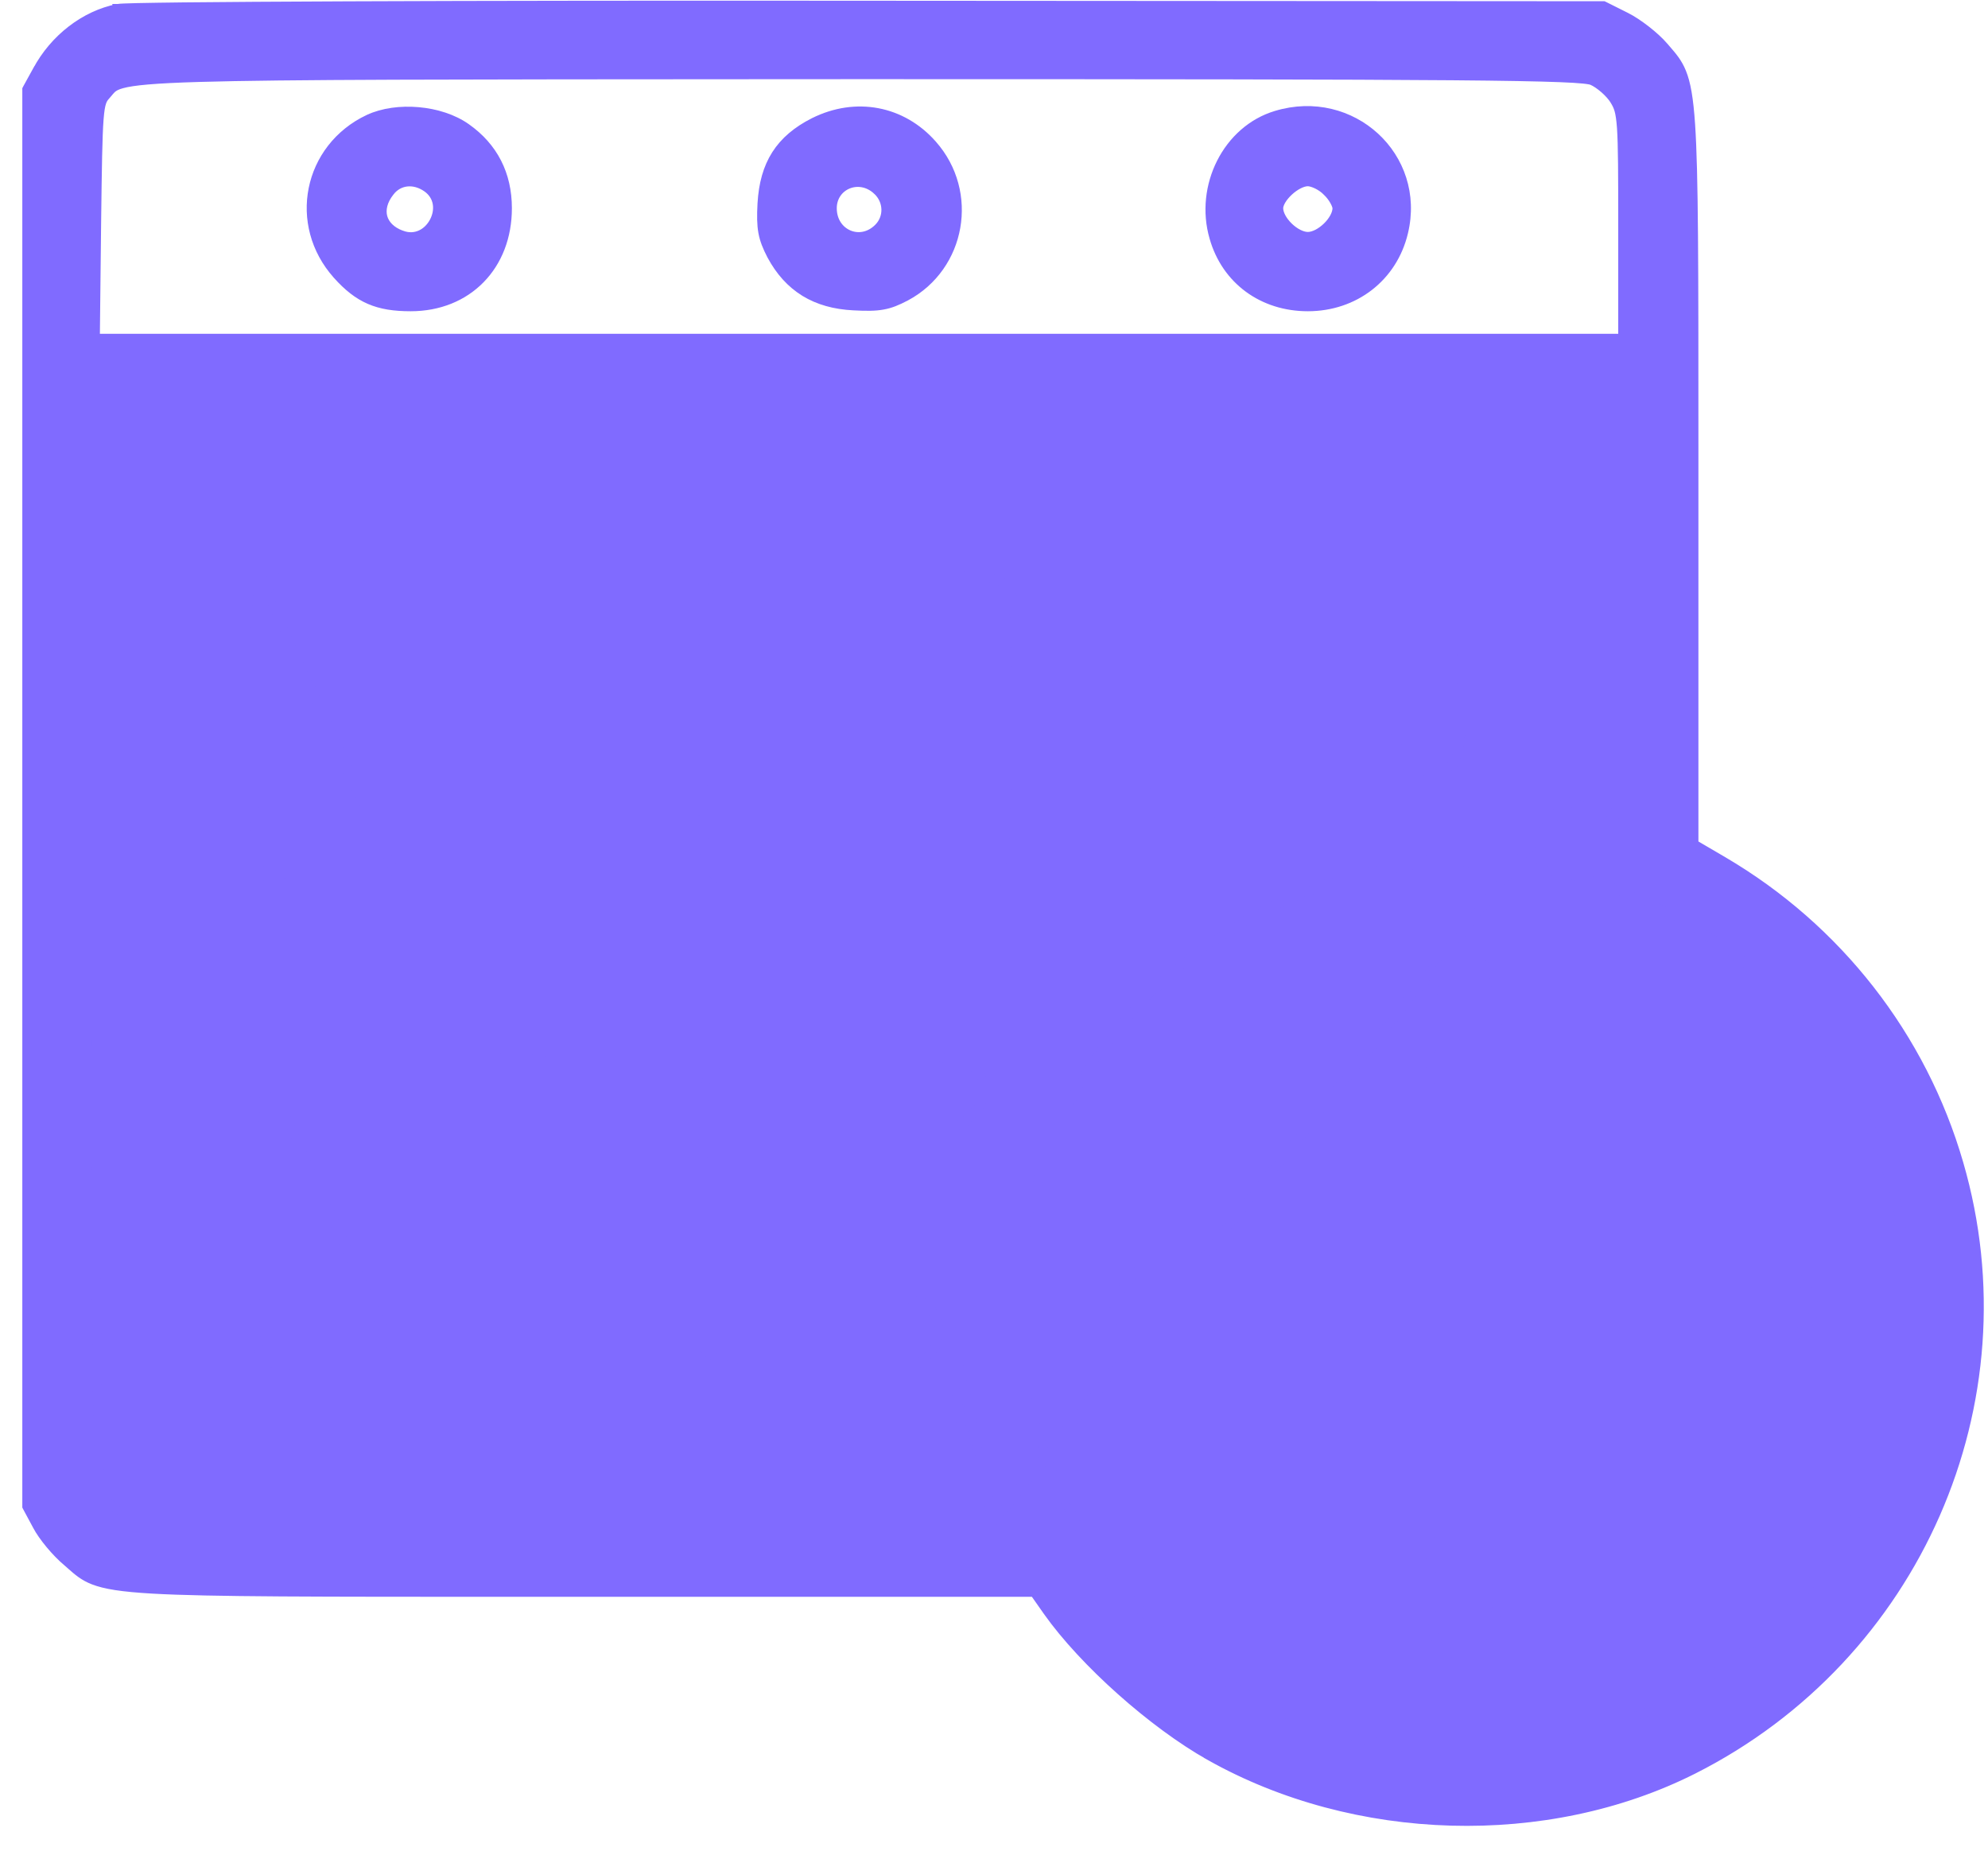 <svg width="45" height="42" viewBox="0 0 45 42" fill="none" xmlns="http://www.w3.org/2000/svg">
<path d="M2.666 0.19C2.691 0.185 2.745 0.182 2.812 0.179C2.885 0.176 2.985 0.173 3.11 0.17C3.361 0.165 3.717 0.159 4.164 0.154C5.059 0.145 6.324 0.136 7.867 0.13C10.951 0.117 15.145 0.112 19.703 0.117L36.275 0.128L36.298 0.128L36.319 0.138L36.804 0.381C37.079 0.518 37.463 0.819 37.664 1.051L37.664 1.052C37.681 1.072 37.698 1.091 37.714 1.11C37.858 1.276 37.979 1.415 38.069 1.638C38.169 1.883 38.23 2.226 38.27 2.819C38.345 3.937 38.345 5.989 38.345 10.064C38.345 10.317 38.345 10.579 38.345 10.848V19.107L39.003 19.492L39.003 19.492C41.592 21.011 43.508 23.457 44.343 26.341C45.913 31.744 43.375 37.512 38.331 40.06L38.331 40.06C35.016 41.732 30.676 41.609 27.384 39.754L27.433 39.667L27.384 39.754C26.098 39.03 24.531 37.636 23.713 36.481L23.713 36.481L23.41 36.049H13.235C12.761 36.049 12.307 36.049 11.873 36.049C7.123 36.049 4.737 36.05 3.456 35.977C2.758 35.937 2.375 35.875 2.115 35.773C1.891 35.686 1.759 35.569 1.605 35.433C1.578 35.409 1.549 35.384 1.52 35.358C1.269 35.149 0.967 34.786 0.839 34.54C0.839 34.54 0.839 34.54 0.839 34.54L0.617 34.127L0.605 34.104V34.079V18.063V2.046V2.021L0.617 1.998L0.839 1.595C0.839 1.595 0.839 1.595 0.84 1.595C1.226 0.874 1.916 0.338 2.666 0.19ZM2.666 0.19C2.666 0.19 2.665 0.19 2.665 0.19L2.686 0.288L2.666 0.19C2.666 0.19 2.666 0.19 2.666 0.19ZM22.505 34.434L22.227 33.743L22.227 33.742C21.767 32.568 21.573 31.586 21.512 30.041C21.512 30.041 21.512 30.041 21.512 30.041L22.505 34.434ZM22.505 34.434H12.831H3.04L2.721 34.219L2.721 34.218C2.637 34.163 2.544 34.082 2.463 33.998C2.382 33.915 2.32 33.836 2.29 33.782C2.29 33.782 2.29 33.782 2.29 33.781C2.289 33.779 2.286 33.767 2.281 33.741C2.276 33.712 2.271 33.67 2.266 33.615C2.255 33.506 2.246 33.348 2.237 33.133C2.22 32.702 2.207 32.046 2.197 31.095C2.177 29.193 2.169 26.117 2.169 21.317V9.169H19.45H36.73V13.829V18.457L36.637 18.432C36.637 18.432 36.636 18.432 36.636 18.432C36.497 18.389 35.958 18.267 35.437 18.157C35.437 18.157 35.436 18.157 35.436 18.157L22.505 34.434ZM31.349 19.687C31.349 19.687 31.349 19.687 31.349 19.687L31.333 19.589C31.498 19.563 31.671 19.535 31.825 19.51C32.03 19.477 32.202 19.449 32.283 19.437L31.349 19.687ZM31.349 19.687C31.516 19.661 31.689 19.633 31.843 19.608C32.047 19.575 32.217 19.547 32.297 19.536L32.301 19.536L32.301 19.535C32.402 19.517 32.585 19.509 32.822 19.512C33.056 19.514 33.336 19.526 33.624 19.546C34.203 19.585 34.811 19.653 35.163 19.727C38.934 20.527 41.907 23.369 42.918 27.163C43.227 28.329 43.267 30.264 43.018 31.482C42.247 35.196 39.635 38.087 36.042 39.218C32.483 40.338 28.541 39.289 25.878 36.516L25.878 36.516C24.707 35.306 23.947 33.976 23.426 32.232L23.425 32.23C23.295 31.813 23.226 31.56 23.189 31.21C23.152 30.857 23.147 30.403 23.147 29.582C23.147 28.762 23.152 28.308 23.188 27.957C23.224 27.609 23.29 27.362 23.416 26.954L23.416 26.954C23.947 25.229 24.678 23.929 25.798 22.739L25.798 22.739C27.279 21.148 29.351 20.017 31.349 19.687ZM36.543 2.271L36.543 2.27C36.494 2.191 36.411 2.097 36.315 2.013C36.218 1.929 36.117 1.86 36.034 1.825C36.012 1.817 35.957 1.804 35.836 1.792C35.718 1.78 35.548 1.769 35.307 1.76C34.825 1.741 34.063 1.727 32.873 1.717C30.494 1.697 26.407 1.692 19.43 1.692C18.785 1.692 18.166 1.692 17.57 1.693C10.1 1.697 6.394 1.699 4.509 1.755C3.488 1.785 3.012 1.831 2.763 1.899C2.643 1.931 2.582 1.967 2.54 2.003C2.518 2.023 2.498 2.044 2.475 2.071C2.469 2.079 2.462 2.087 2.455 2.095C2.438 2.116 2.418 2.14 2.396 2.164L2.396 2.164C2.354 2.21 2.327 2.249 2.304 2.318C2.279 2.392 2.26 2.503 2.245 2.696C2.215 3.081 2.205 3.758 2.189 5.039L2.16 7.656H19.45H36.73V5.149C36.73 3.934 36.728 3.284 36.702 2.898C36.688 2.706 36.67 2.585 36.645 2.494C36.62 2.406 36.588 2.344 36.543 2.271ZM2.059 7.756L2.06 7.656L2.159 7.756H2.059Z" fill="#806BFF" stroke="#806BFF" stroke-width="0.2"/>
<path d="M8.343 2.693L8.344 2.693C8.667 2.542 9.074 2.491 9.47 2.526C9.866 2.561 10.26 2.684 10.556 2.894C11.169 3.327 11.487 3.944 11.487 4.714C11.487 5.363 11.264 5.922 10.875 6.319C10.486 6.717 9.937 6.946 9.296 6.946C8.924 6.946 8.629 6.902 8.364 6.787C8.099 6.672 7.873 6.49 7.635 6.226L7.635 6.225C6.61 5.084 6.959 3.348 8.343 2.693ZM9.087 5.317L9.087 5.317L9.089 5.317C9.404 5.437 9.685 5.275 9.821 5.019C9.958 4.763 9.935 4.441 9.663 4.25C9.366 4.043 9.024 4.086 8.829 4.34L8.829 4.34L8.828 4.341C8.666 4.545 8.624 4.748 8.668 4.914C8.713 5.079 8.848 5.23 9.087 5.317Z" fill="#806BFF" stroke="#806BFF" stroke-width="0.2"/>
<path d="M18.423 2.765L18.424 2.765C19.373 2.291 20.423 2.491 21.11 3.274C22.062 4.352 21.767 6.034 20.507 6.712L20.507 6.712L20.506 6.712C20.31 6.815 20.158 6.879 19.979 6.91C19.803 6.942 19.606 6.941 19.322 6.926C18.895 6.905 18.527 6.803 18.215 6.612C17.904 6.42 17.655 6.144 17.461 5.782L17.461 5.782L17.46 5.78C17.362 5.59 17.299 5.438 17.266 5.26C17.234 5.084 17.232 4.887 17.247 4.607L17.247 4.607C17.273 4.166 17.372 3.802 17.566 3.498C17.76 3.194 18.043 2.958 18.423 2.765ZM19.856 4.312L19.855 4.312C19.448 3.931 18.841 4.193 18.841 4.714C18.841 5.008 19.002 5.219 19.209 5.308C19.415 5.397 19.675 5.367 19.883 5.159C20.115 4.927 20.109 4.548 19.856 4.312Z" fill="#806BFF" stroke="#806BFF" stroke-width="0.2"/>
<path d="M30.041 4.342L30.041 4.342L30.036 4.337C29.98 4.277 29.9 4.221 29.816 4.179C29.73 4.137 29.653 4.116 29.604 4.116C29.484 4.116 29.318 4.2 29.175 4.332C29.106 4.396 29.047 4.467 29.006 4.536C28.965 4.606 28.946 4.667 28.946 4.714C28.946 4.837 29.03 4.997 29.169 5.132C29.308 5.267 29.474 5.351 29.604 5.351C29.734 5.351 29.899 5.267 30.038 5.132C30.177 4.997 30.262 4.837 30.262 4.714C30.262 4.684 30.244 4.624 30.201 4.548C30.16 4.475 30.103 4.4 30.041 4.342ZM27.477 5.378C27.14 4.219 27.779 2.938 28.888 2.607C30.595 2.091 32.185 3.547 31.772 5.262C31.529 6.279 30.659 6.946 29.604 6.946C28.581 6.946 27.752 6.342 27.477 5.378Z" fill="#806BFF" stroke="#806BFF" stroke-width="0.2"/>
<path d="M5.975 13.257L5.975 13.257C5.921 13.316 5.878 13.38 5.847 13.488C5.817 13.591 5.798 13.733 5.785 13.949C5.76 14.383 5.757 15.144 5.757 16.557C5.757 17.935 5.762 18.697 5.788 19.134C5.813 19.564 5.858 19.71 5.969 19.821C6.079 19.931 6.23 19.977 6.642 20.006C7.062 20.035 7.783 20.047 9.07 20.063C9.07 20.063 9.07 20.063 9.07 20.063L5.975 13.257ZM5.975 13.257L5.977 13.255C6.029 13.2 6.083 13.148 6.185 13.111C6.28 13.077 6.412 13.056 6.62 13.042C7.037 13.014 7.8 13.011 9.273 13.011C10.616 13.011 11.384 13.016 11.837 13.041C12.063 13.053 12.216 13.07 12.325 13.095C12.436 13.121 12.507 13.156 12.564 13.209L5.975 13.257ZM9.243 18.468H11.164V16.547V14.626H9.243H7.322V16.547V18.468H9.243Z" fill="#806BFF" stroke="#806BFF" stroke-width="0.2"/>
<path d="M16.159 19.814L16.159 19.814L16.157 19.812C16.102 19.76 16.051 19.706 16.014 19.604C15.979 19.51 15.958 19.378 15.944 19.17C15.916 18.754 15.914 17.994 15.914 16.526C15.914 15.088 15.916 14.329 15.943 13.905C15.956 13.694 15.976 13.558 16.008 13.46C16.043 13.355 16.09 13.297 16.145 13.242C16.2 13.187 16.258 13.14 16.363 13.105C16.462 13.073 16.599 13.053 16.811 13.04C17.237 13.013 18.001 13.011 19.449 13.011C20.898 13.011 21.662 13.013 22.088 13.04C22.3 13.053 22.437 13.073 22.536 13.105C22.641 13.14 22.699 13.187 22.754 13.242C22.809 13.297 22.856 13.355 22.89 13.459C22.923 13.556 22.942 13.692 22.956 13.9C22.983 14.319 22.985 15.068 22.985 16.486C22.985 17.869 22.983 18.618 22.957 19.048C22.944 19.263 22.926 19.406 22.896 19.511C22.865 19.621 22.823 19.688 22.771 19.752L22.579 19.994L22.549 20.032H22.501H19.47C18.052 20.032 17.287 20.029 16.853 20.004C16.636 19.991 16.494 19.972 16.391 19.942C16.282 19.911 16.219 19.868 16.159 19.814ZM19.449 18.468H21.37V16.547V14.626H19.449H17.528V16.547V18.468H19.449Z" fill="#806BFF" stroke="#806BFF" stroke-width="0.2"/>
<path d="M26.121 16.122C26.121 14.966 26.126 14.295 26.15 13.894C26.174 13.501 26.215 13.336 26.319 13.225C26.369 13.168 26.428 13.126 26.533 13.095C26.631 13.067 26.772 13.049 26.987 13.037C27.419 13.013 28.183 13.01 29.586 13.01C30.928 13.01 31.697 13.015 32.15 13.04C32.376 13.052 32.529 13.069 32.638 13.094C32.748 13.12 32.82 13.155 32.876 13.208C32.927 13.252 32.968 13.304 32.999 13.385C33.029 13.462 33.047 13.562 33.06 13.7C33.086 13.976 33.091 14.436 33.091 15.242C33.091 15.74 33.089 16.123 33.075 16.417C33.062 16.709 33.039 16.921 32.993 17.074C32.947 17.23 32.873 17.335 32.754 17.394C32.644 17.448 32.509 17.454 32.364 17.454C32.211 17.454 32.075 17.444 31.963 17.396C31.843 17.346 31.759 17.259 31.702 17.128C31.647 17.002 31.617 16.834 31.6 16.616C31.582 16.398 31.577 16.119 31.577 15.768V14.625H29.606H27.634V16.637V16.652C27.634 17.679 27.634 18.213 27.606 18.507C27.592 18.655 27.57 18.756 27.529 18.832C27.485 18.911 27.426 18.954 27.37 18.992C27.3 19.044 27.21 19.088 27.125 19.119C27.041 19.15 26.95 19.172 26.878 19.172C26.805 19.172 26.714 19.15 26.63 19.119C26.545 19.088 26.455 19.044 26.385 18.992C26.328 18.953 26.267 18.91 26.224 18.821C26.184 18.738 26.163 18.622 26.149 18.445C26.121 18.088 26.121 17.427 26.121 16.134V16.122Z" fill="#806BFF" stroke="#806BFF" stroke-width="0.2"/>
<path d="M5.975 24.169L5.975 24.169C5.921 24.229 5.878 24.292 5.847 24.401C5.817 24.503 5.798 24.645 5.785 24.861C5.76 25.295 5.757 26.056 5.757 27.469C5.757 28.847 5.762 29.609 5.788 30.046C5.813 30.476 5.858 30.622 5.969 30.733C6.079 30.843 6.23 30.889 6.642 30.918C7.062 30.947 7.783 30.959 9.07 30.975C9.07 30.975 9.07 30.975 9.07 30.975L5.975 24.169ZM5.975 24.169L5.977 24.167C6.029 24.112 6.083 24.06 6.185 24.023C6.28 23.989 6.412 23.968 6.62 23.954C7.037 23.926 7.8 23.924 9.273 23.924C10.616 23.924 11.384 23.928 11.837 23.953C12.063 23.965 12.216 23.982 12.325 24.007C12.436 24.033 12.507 24.069 12.564 24.121L5.975 24.169ZM9.243 29.38H11.164V27.459V25.538H9.243H7.322V27.459V29.38H9.243Z" fill="#806BFF" stroke="#806BFF" stroke-width="0.2"/>
<path d="M15.953 30.559L15.914 30.529V30.48V27.449C15.914 26.006 15.916 25.244 15.943 24.819C15.956 24.607 15.976 24.471 16.008 24.372C16.043 24.267 16.09 24.21 16.145 24.154C16.2 24.1 16.257 24.053 16.356 24.018C16.449 23.986 16.575 23.966 16.766 23.953C17.148 23.926 17.825 23.923 19.096 23.923C20.367 23.923 21.043 23.926 21.426 23.953C21.616 23.966 21.742 23.986 21.836 24.018C21.935 24.053 21.992 24.1 22.046 24.154C22.202 24.31 22.277 24.504 22.266 24.703C22.256 24.901 22.162 25.095 21.996 25.256L21.993 25.259C21.935 25.319 21.88 25.377 21.798 25.42C21.714 25.464 21.61 25.489 21.457 25.506C21.155 25.538 20.618 25.538 19.567 25.538H19.55H17.528V27.459V29.38H19.096C19.861 29.38 20.29 29.385 20.549 29.413C20.68 29.428 20.775 29.449 20.852 29.482C20.931 29.516 20.985 29.561 21.036 29.611C21.191 29.767 21.266 29.96 21.256 30.16C21.245 30.357 21.151 30.551 20.985 30.712L20.985 30.713C20.926 30.774 20.87 30.833 20.788 30.876C20.704 30.921 20.602 30.946 20.452 30.962C20.157 30.994 19.638 30.994 18.627 30.994L18.611 30.994C17.643 30.994 17.117 30.992 16.802 30.964C16.643 30.95 16.531 30.928 16.44 30.895C16.347 30.86 16.282 30.814 16.215 30.761L15.953 30.559Z" fill="#806BFF" stroke="#806BFF" stroke-width="0.2"/>
<path d="M32.581 21.916L32.581 21.916L32.583 21.915C32.709 21.775 32.917 21.713 33.116 21.71C33.316 21.707 33.532 21.765 33.682 21.897L33.683 21.897C33.741 21.948 33.784 22.009 33.814 22.12C33.842 22.225 33.86 22.377 33.872 22.613C33.896 23.089 33.898 23.939 33.898 25.509V28.773H37.133H40.478H40.52L40.55 28.804L40.791 29.055C40.961 29.22 41.063 29.393 41.063 29.581C41.063 29.768 40.961 29.941 40.791 30.106L40.55 30.357L40.52 30.388H40.478H37.133H33.898V33.643C33.898 35.127 33.893 35.971 33.869 36.466C33.857 36.712 33.84 36.877 33.815 36.993C33.789 37.112 33.754 37.186 33.702 37.246L33.702 37.246L33.7 37.247C33.574 37.386 33.365 37.449 33.167 37.452C32.967 37.454 32.751 37.397 32.6 37.265L32.6 37.265C32.542 37.213 32.499 37.153 32.469 37.041C32.441 36.937 32.423 36.785 32.411 36.548C32.387 36.072 32.385 35.223 32.385 33.653V30.388H29.11H25.724H25.675L25.645 30.349L25.443 30.087C25.443 30.086 25.443 30.086 25.443 30.086C25.302 29.903 25.219 29.73 25.227 29.552C25.235 29.373 25.333 29.215 25.491 29.056L25.733 28.804L25.763 28.773H25.805H29.15H32.385V25.519C32.385 24.034 32.39 23.19 32.414 22.696C32.426 22.449 32.443 22.284 32.468 22.168C32.493 22.05 32.529 21.975 32.581 21.916Z" fill="#806BFF" stroke="#806BFF" stroke-width="0.2"/>
</svg>
